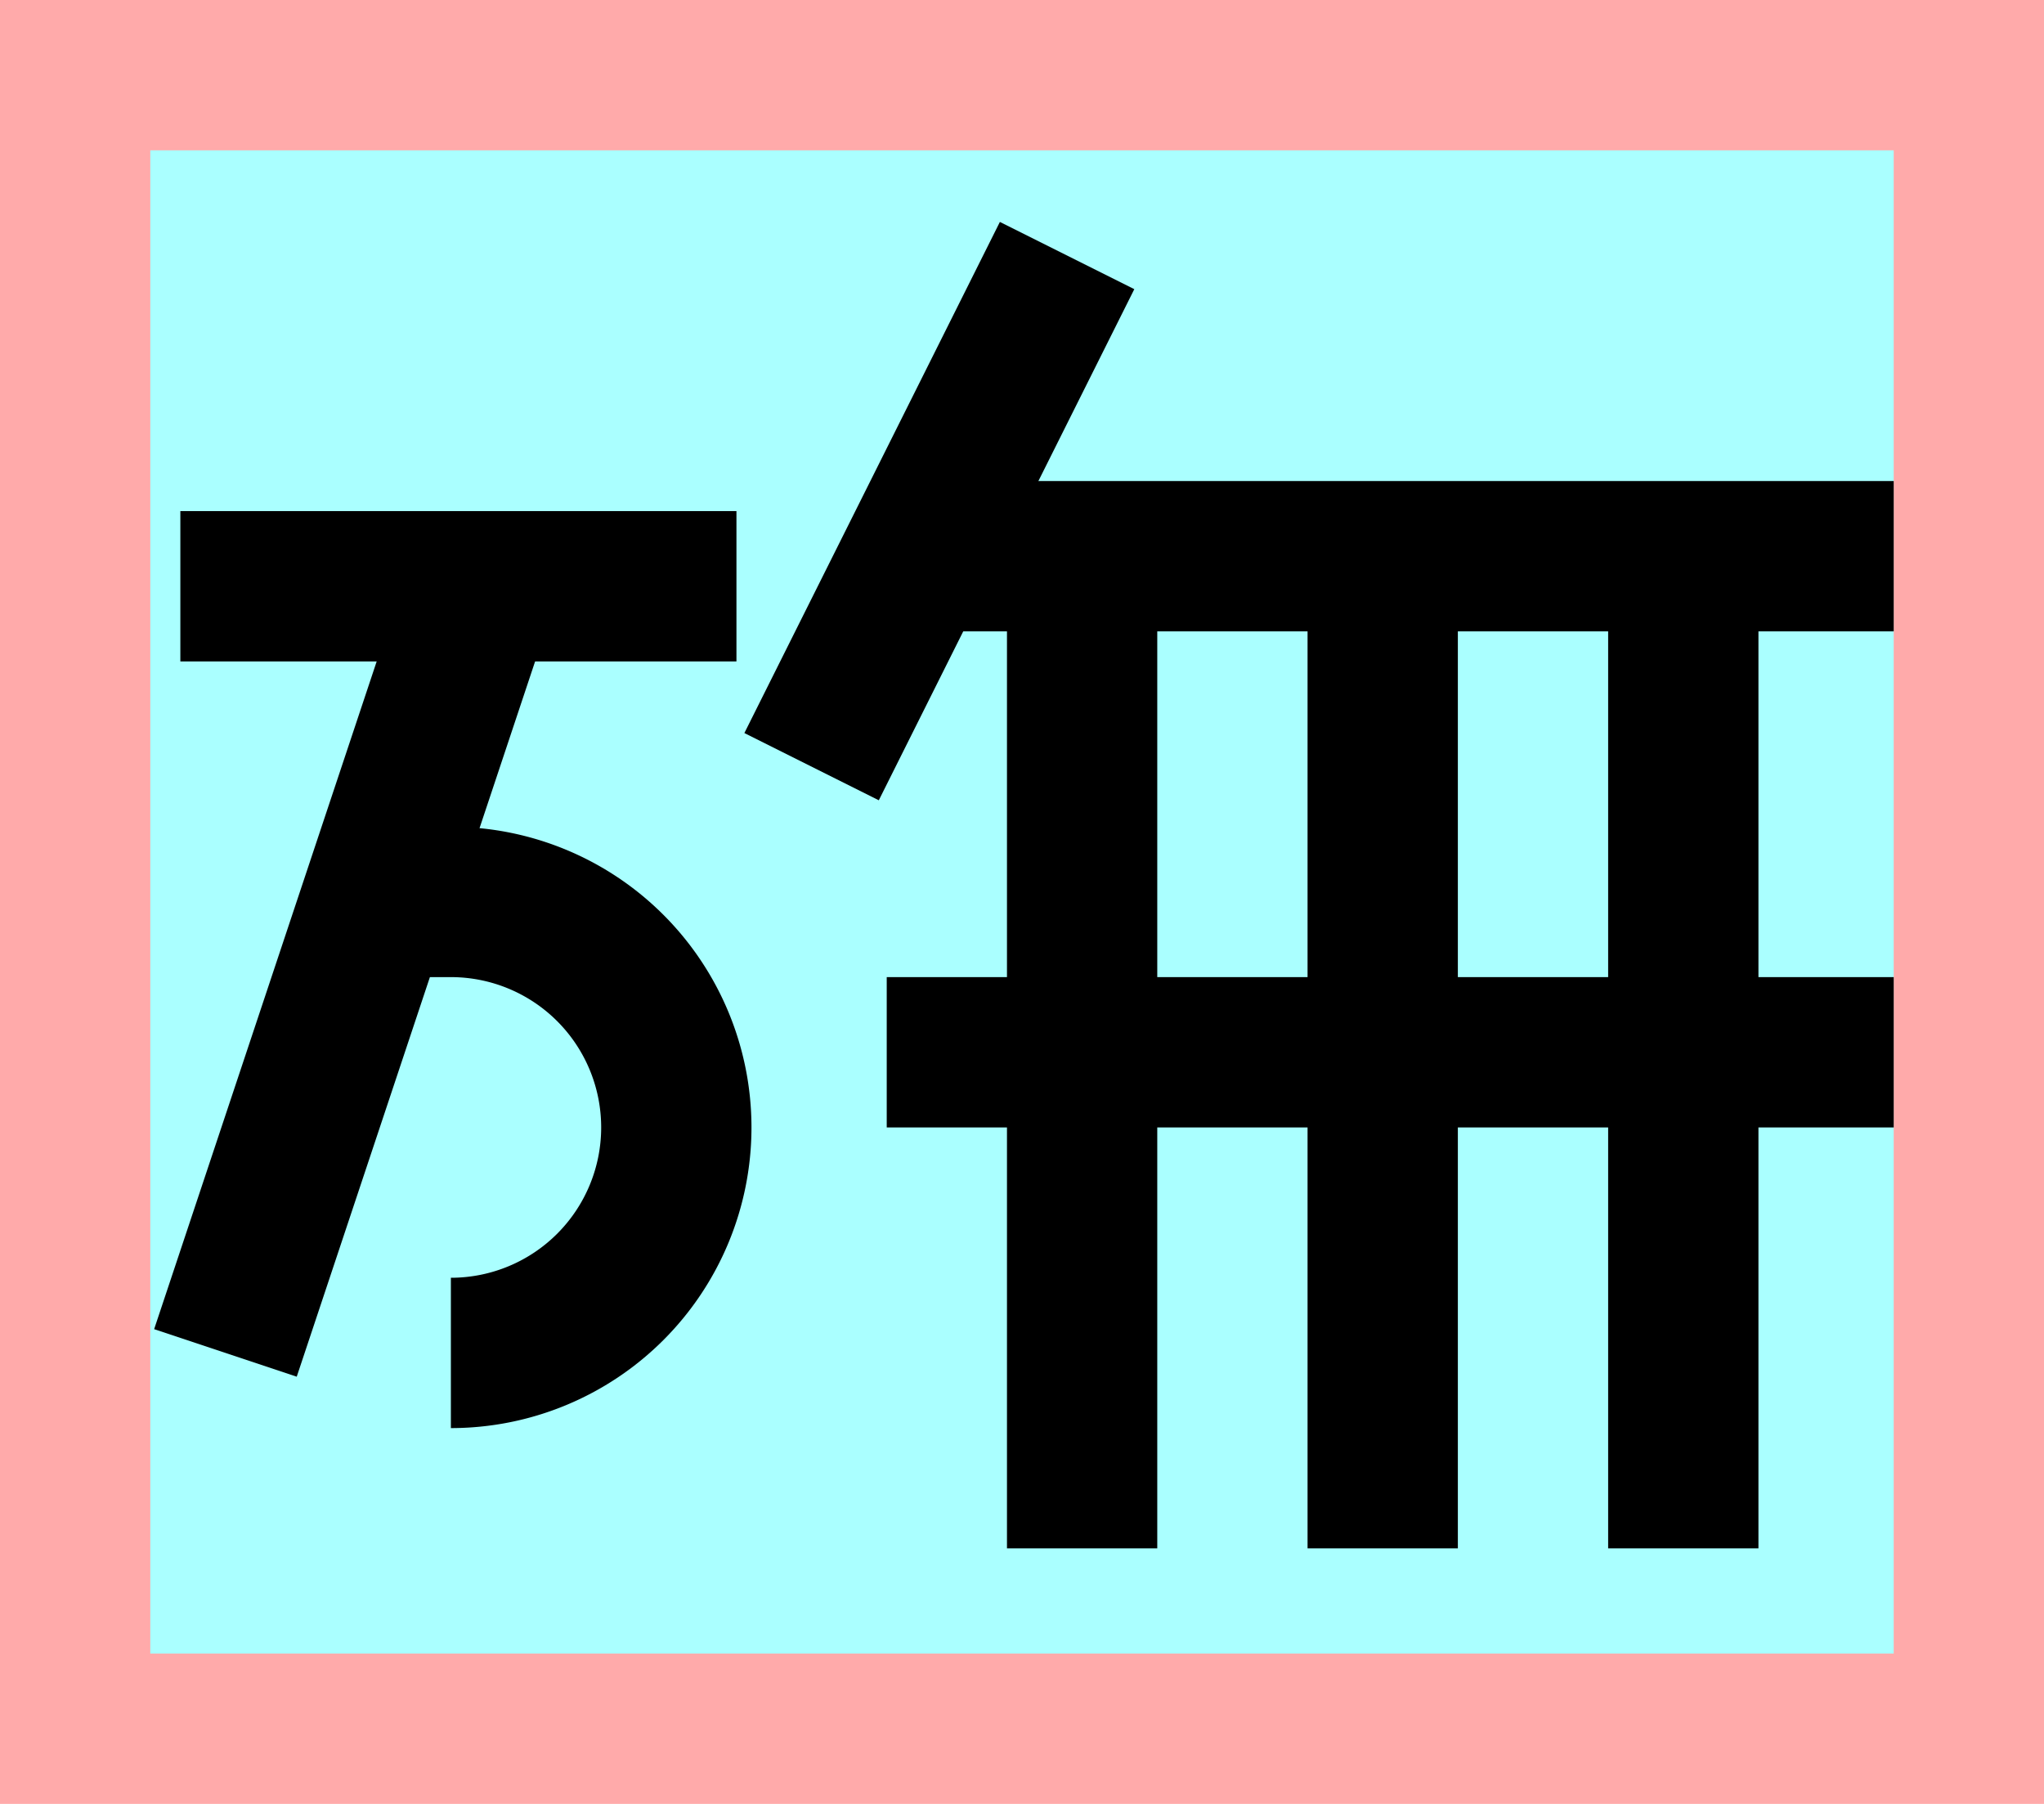 <?xml version="1.0" encoding="UTF-8"?>
<svg width="136mm" height="120mm" version="1.1" viewBox="0 0 136 120" xmlns="http://www.w3.org/2000/svg">
    <path fill="#faa" d="m0 0 h136v120h-136" />
    <path fill="#aff" d="m10 10 h116 v 100 h-116 z" />
    <g>
        <g stroke="#000" stroke-width="10" fill="none">
            <path d="m12 39h37"></path>
            <path d="m32 39l-17 51"></path>
            <path d="m25 60zh5a15 15 0 1 1 0 30"></path>

            <path d="m71 17l-17 34"></path>
            <path d="m61 37h65"></path>
            <path d="m59 70h67"></path>
            <path d="m72 37v66"></path>
            <path d="m92 37v66"></path>
            <path d="m112 37v66"></path>
        </g>
    </g>
</svg>